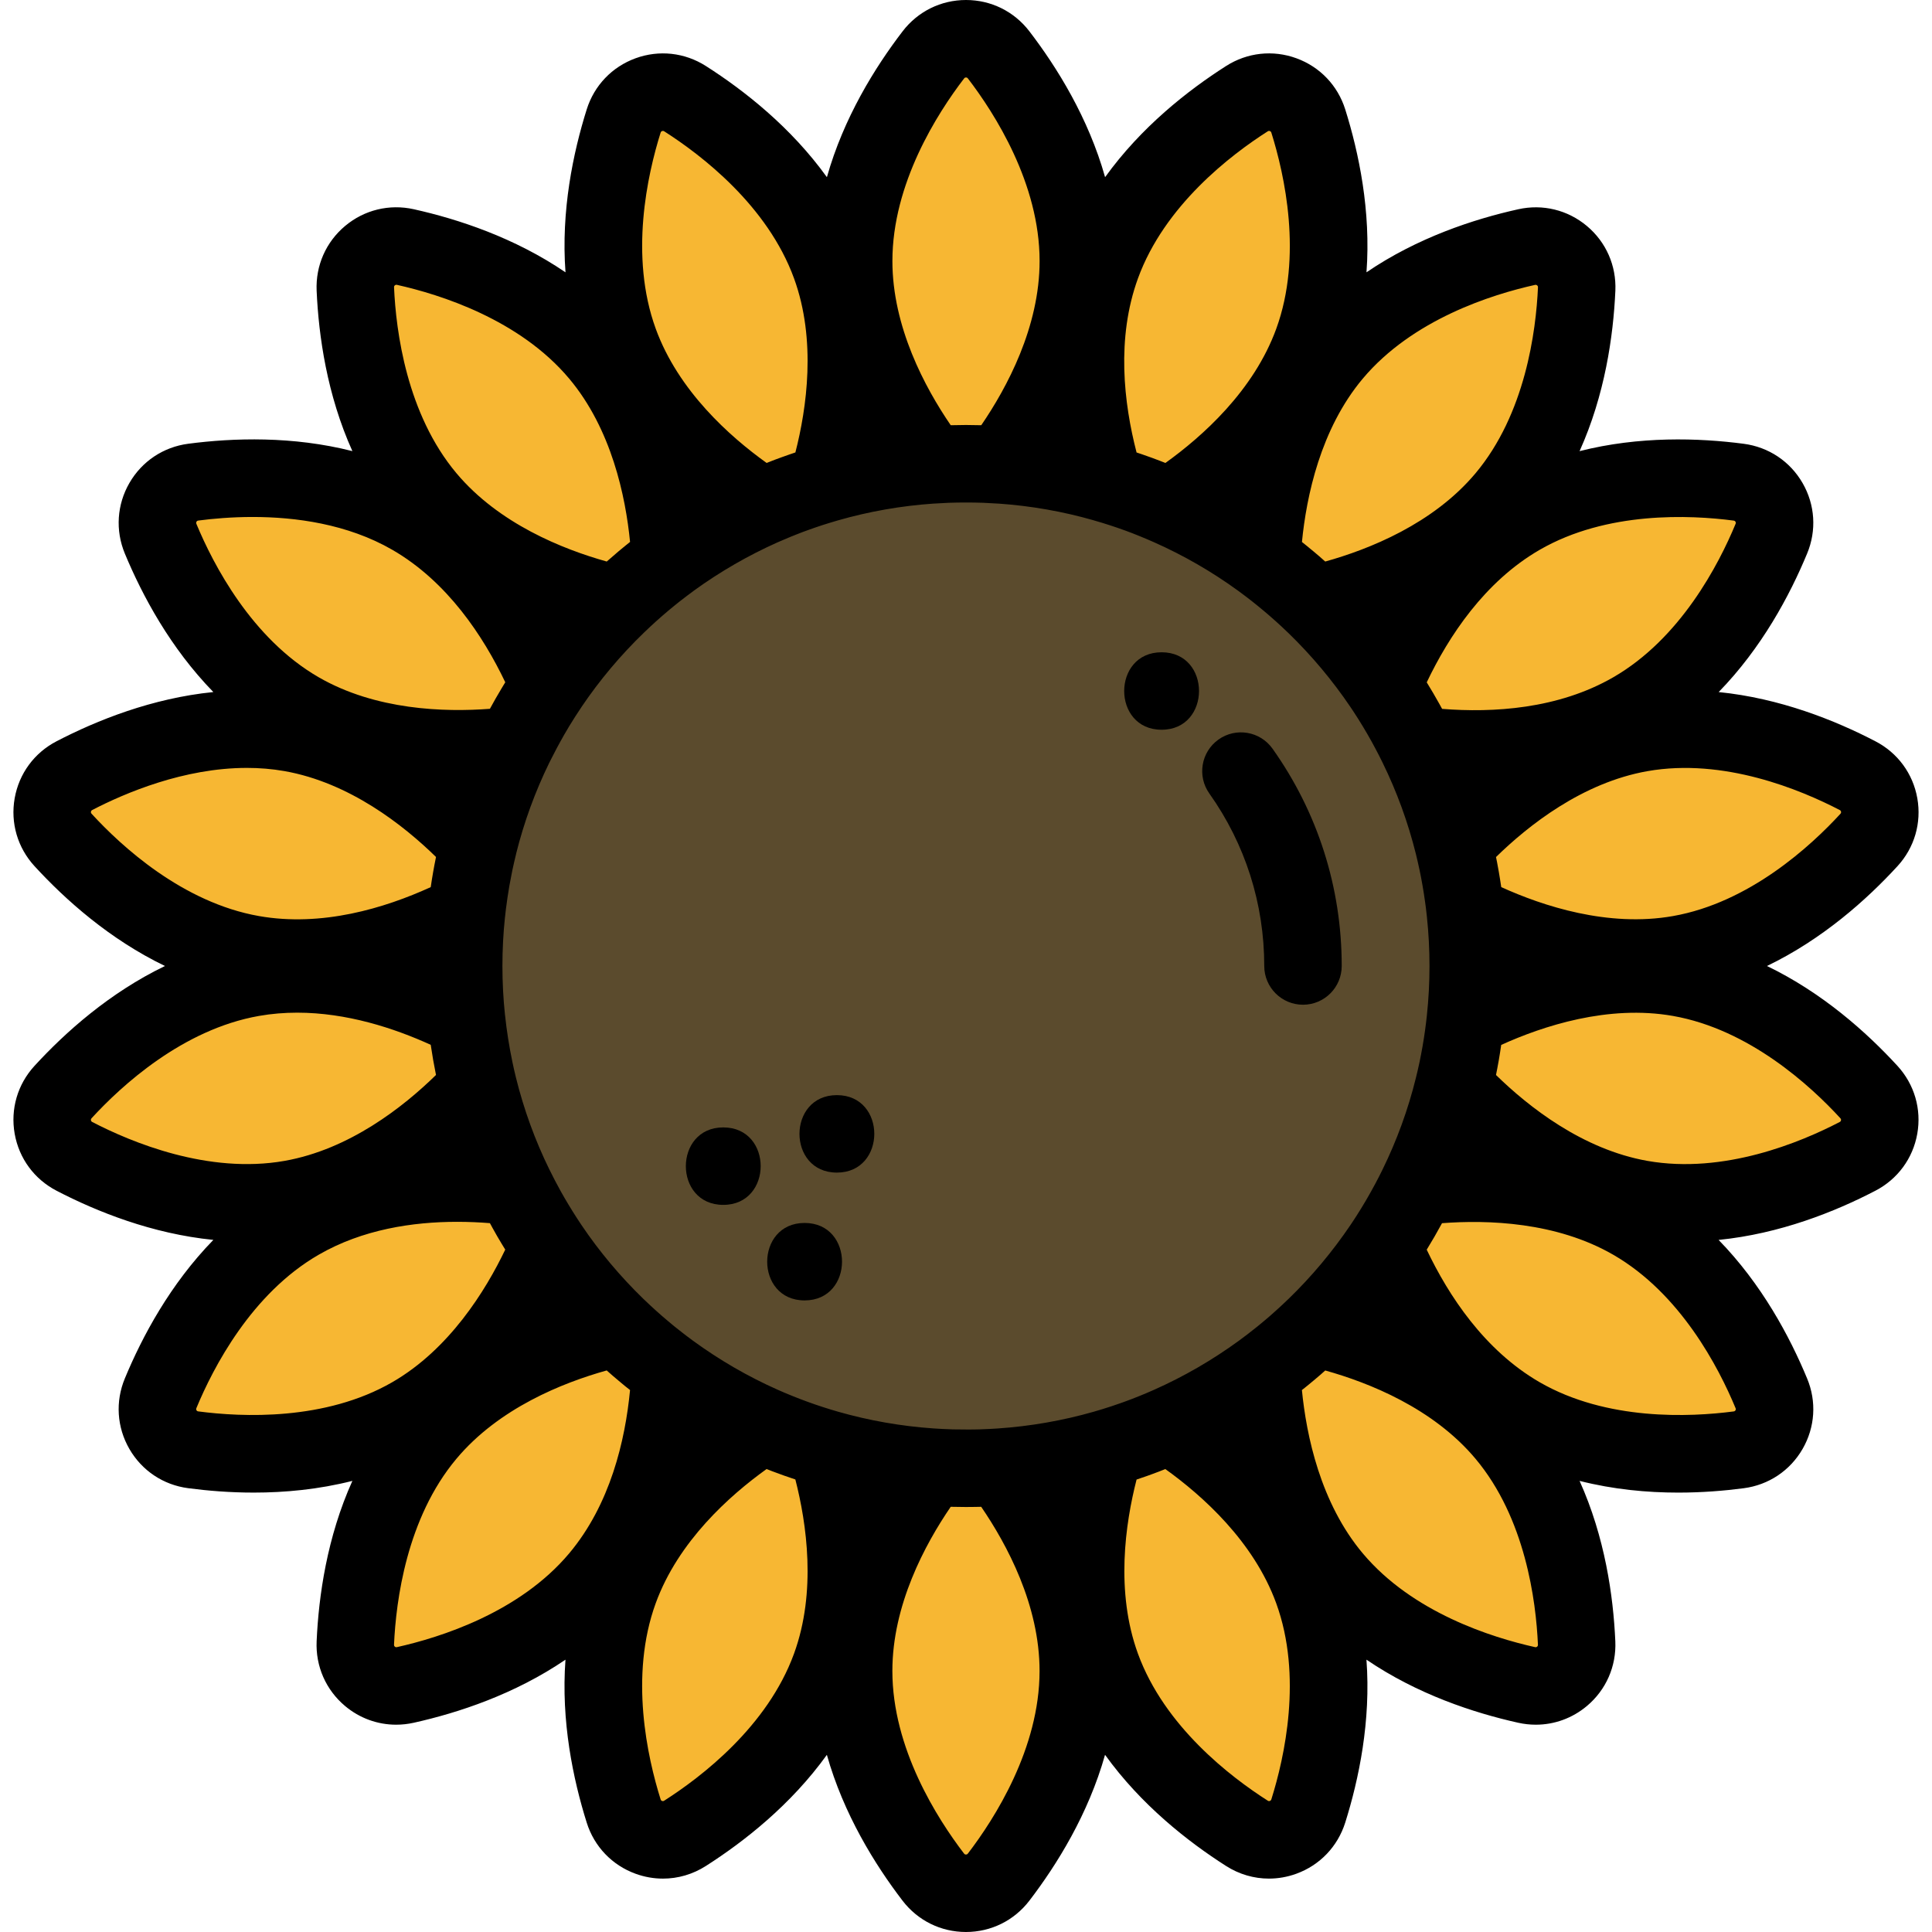 <svg width="512" height="512" viewBox="0 0 512 512" fill="none" xmlns="http://www.w3.org/2000/svg">
<g clip-path="url(#clip0)">
<path d="M95 72.5L104 119L98.5 129.5L40 133.5L67 183L16 214L58.5 252.5L16 299L67 324L44.5 379.5H102.5C100 391.833 95 417.2 95 420C95 422.8 100 438.167 102.5 445.5L152 429L174.5 488L220.5 451L258 500.5L290.5 451L342.5 488L352 429L413 442L404 379.5H470.5L440 324L499 299L453.5 260L499 214L444.5 191.5L470.5 133.5L413 128V66.5L352 91.5L347 28H330.5L304 52H284.5L279 35.5L262 11.5L248.5 15.5L235.5 35.5L216 59.5L209 52L188 28H170L165 41.5L160.5 66.5L152 84L138.5 79.5L115 66.5L95 72.5Z" fill="#F7B733"/>
<circle cx="256.5" cy="256.5" r="129.5" fill="#5B4B2D"/>
<path d="M468.264 255.999C482.965 248.92 494.704 238.422 502.859 229.538C507.351 224.638 509.264 218.078 508.109 211.546C506.954 205.017 502.911 199.516 497.022 196.458C486.327 190.892 471.705 185.031 455.464 183.403C466.856 171.719 474.29 157.836 478.899 146.709C481.453 140.577 481.018 133.765 477.705 128.019C474.389 122.267 468.702 118.472 462.106 117.607C450.154 116.04 434.415 115.536 418.602 119.557C425.304 104.688 427.549 89.095 428.089 77.034C428.373 70.397 425.622 64.148 420.54 59.889C415.458 55.63 408.822 54.013 402.347 55.457C390.581 58.068 375.62 62.976 362.132 72.165C363.341 55.908 360.116 40.493 356.501 28.986C354.509 22.65 349.791 17.712 343.558 15.442C337.324 13.169 330.534 13.917 324.931 17.489C314.769 23.97 302.39 33.702 292.861 46.951C288.438 31.249 280.134 17.87 272.802 8.302C268.759 3.026 262.635 0 255.999 0C249.363 0 243.24 3.026 239.199 8.301C231.865 17.871 223.561 31.251 219.137 46.954C209.607 33.707 197.223 23.972 187.054 17.487C181.45 13.918 174.662 13.172 168.428 15.443C162.196 17.715 157.479 22.651 155.487 28.989C151.873 40.492 148.65 55.905 149.863 72.167C136.385 62.984 121.424 58.068 109.654 55.448C103.173 54.006 96.54 55.622 91.46 59.879C86.377 64.138 83.625 70.387 83.911 77.037C84.442 89.083 86.678 104.673 93.385 119.549C77.577 115.528 61.838 116.031 49.885 117.598C43.297 118.461 37.617 122.248 34.299 127.989C30.981 133.733 30.537 140.55 33.085 146.701C37.71 157.836 45.153 171.716 56.538 183.399C40.309 185.028 25.685 190.884 14.984 196.445C9.088 199.507 5.044 205.008 3.889 211.537C2.734 218.071 4.648 224.629 9.142 229.531C17.289 238.414 29.021 248.916 43.72 256C29.021 263.084 17.288 273.587 9.14 282.471C4.648 287.371 2.735 293.931 3.89 300.463C5.045 306.992 9.088 312.493 14.983 315.554C25.686 321.115 40.314 326.958 56.543 328.587C45.144 340.275 37.703 354.161 33.088 365.293C30.536 371.429 30.972 378.243 34.286 383.986C37.601 389.732 43.283 393.524 49.868 394.386C55.053 395.07 60.95 395.553 67.258 395.553C75.492 395.553 84.426 394.727 93.385 392.448C86.68 407.32 84.443 422.906 83.912 434.946C83.618 441.589 86.364 447.844 91.445 452.109C95.309 455.351 100.068 457.062 104.982 457.062C106.53 457.062 108.094 456.892 109.649 456.547C121.419 453.925 136.381 449.011 149.857 439.832C148.647 456.095 151.872 471.511 155.487 483.019C157.479 489.36 162.2 494.297 168.436 496.565C170.809 497.427 173.259 497.853 175.695 497.853C179.663 497.853 183.591 496.722 187.057 494.507C197.221 488.025 209.602 478.294 219.13 465.051C223.553 480.746 231.856 494.131 239.193 503.712C243.235 508.979 249.358 511.999 255.989 511.999C262.62 511.999 268.742 508.978 272.79 503.702C280.122 494.126 288.425 480.74 292.848 465.041C302.377 478.289 314.759 488.022 324.92 494.502C328.39 496.719 332.315 497.85 336.283 497.85C338.711 497.85 341.156 497.426 343.521 496.568C349.762 494.304 354.491 489.366 356.499 483.008C360.115 471.507 363.34 456.094 362.124 439.827C375.603 449.01 390.569 453.926 402.344 456.547C403.897 456.892 405.459 457.062 407.006 457.062C411.919 457.062 416.681 455.35 420.543 452.108C425.624 447.844 428.37 441.589 428.076 434.947C427.544 422.906 425.309 407.321 418.605 392.451C427.572 394.73 436.515 395.555 444.758 395.555C451.048 395.555 456.931 395.075 462.102 394.397C468.701 393.533 474.388 389.738 477.704 383.985C481.017 378.24 481.452 371.427 478.905 365.313C474.288 354.17 466.849 340.277 455.449 328.591C471.695 326.965 486.319 321.116 497.002 315.552C502.899 312.49 506.943 306.989 508.098 300.46C509.253 293.926 507.339 287.368 502.841 282.461C494.689 273.581 482.953 263.081 468.264 255.999ZM487.555 214.673C487.656 214.725 487.841 214.823 487.895 215.121C487.948 215.424 487.799 215.588 487.732 215.661C479.845 224.252 463.592 239.197 443.361 242.766C426.163 245.81 408.85 240.09 397.847 235.094C397.632 233.614 397.398 232.202 397.209 231.094C397.209 231.093 397.209 231.093 397.209 231.092C397.208 231.089 397.208 231.085 397.207 231.082C397.206 231.077 397.205 231.072 397.204 231.068C397.2 231.042 397.195 231.017 397.191 230.991L396.998 229.94C396.934 229.593 396.877 229.247 396.808 228.898L396.767 228.67C396.756 228.608 396.744 228.547 396.732 228.485C396.653 228.081 396.57 227.675 396.487 227.273L396.457 227.127C405.087 218.68 419.402 207.395 436.596 204.362C456.828 200.791 477.204 209.287 487.555 214.673ZM459.44 137.964C459.547 137.977 459.768 138.007 459.924 138.273C460.071 138.529 459.993 138.715 459.945 138.833C455.482 149.606 445.339 169.211 427.545 179.48C412.901 187.939 395.604 188.926 382.174 187.86C381.957 187.455 381.736 187.054 381.511 186.657C381.496 186.63 381.481 186.602 381.467 186.574C381.457 186.557 381.446 186.539 381.437 186.522C381.432 186.513 381.427 186.502 381.421 186.492C381.42 186.49 381.419 186.489 381.418 186.487C380.359 184.579 379.244 182.686 378.099 180.827C383.905 168.654 393.408 154.155 408.045 145.699C425.827 135.435 447.877 136.446 459.44 137.964ZM361.139 100.351C374.353 84.614 395.417 78.026 406.799 75.5C406.841 75.491 406.901 75.478 406.971 75.478C407.078 75.478 407.212 75.508 407.354 75.627C407.593 75.827 407.584 76.051 407.58 76.138C407.058 87.8 404.212 109.712 391.023 125.429C379.783 138.822 362.84 145.568 351.201 148.813C350.151 147.874 349.138 146.992 348.151 146.177C347.529 145.644 346.895 145.123 346.251 144.611C345.849 144.279 345.438 143.954 345.03 143.629C346.212 131.596 349.922 113.726 361.139 100.351ZM301.572 73.774C308.601 54.467 326.141 41.068 335.967 34.801C336.056 34.745 336.24 34.627 336.532 34.733C336.821 34.839 336.887 35.046 336.918 35.144C340.417 46.282 345.241 67.846 338.225 87.117C332.256 103.515 318.665 115.652 308.846 122.688C308.364 122.494 307.872 122.301 307.361 122.108C307.358 122.107 307.356 122.106 307.353 122.105L307.31 122.089C307.295 122.083 307.28 122.078 307.266 122.072C306.605 121.82 305.944 121.569 305.283 121.328C305.233 121.31 305.183 121.292 305.133 121.275C305.091 121.26 305.049 121.244 305.007 121.23C304.316 120.973 303.617 120.731 302.913 120.49C302.847 120.467 302.786 120.444 302.72 120.421C302.388 120.308 302.068 120.201 301.745 120.094C301.563 120.032 301.381 119.971 301.201 119.911C297.822 106.862 295.793 89.653 301.572 73.774ZM255.496 20.787C255.561 20.703 255.693 20.529 256 20.529C256.307 20.529 256.44 20.703 256.505 20.789C263.6 30.047 275.503 48.643 275.503 69.174C275.503 86.641 266.869 102.711 260.044 112.687C257.209 112.606 254.789 112.606 251.954 112.687C245.129 102.712 236.495 86.641 236.495 69.174C236.496 48.643 248.399 30.046 255.496 20.787ZM175.072 35.145C175.103 35.045 175.168 34.838 175.457 34.733C175.542 34.702 175.618 34.69 175.686 34.69C175.848 34.69 175.959 34.76 176.02 34.799C185.854 41.071 203.401 54.475 210.429 73.774C216.396 90.16 213.787 108.199 210.787 119.904C210.324 120.058 209.854 120.219 209.379 120.383C209.335 120.398 209.288 120.413 209.245 120.428C208.528 120.675 207.833 120.921 207.217 121.147C207.196 121.154 207.176 121.162 207.156 121.17C207.146 121.174 207.135 121.177 207.125 121.181C207.123 121.182 207.121 121.183 207.118 121.184C205.91 121.613 204.687 122.076 203.387 122.6C203.312 122.628 203.242 122.658 203.167 122.688C193.351 115.659 179.754 103.532 173.777 87.118C166.754 67.833 171.575 46.277 175.072 35.145ZM104.645 75.616C104.788 75.497 104.922 75.467 105.029 75.467C105.098 75.467 105.156 75.48 105.195 75.489C116.583 78.025 137.656 84.627 150.847 100.348C162.073 113.723 165.788 131.587 166.971 143.614C166.576 143.929 166.182 144.246 165.792 144.567C165.775 144.581 165.756 144.596 165.739 144.61C165.735 144.614 165.73 144.617 165.726 144.621C165.719 144.627 165.712 144.632 165.704 144.638C165.279 144.982 164.853 145.336 164.427 145.689L163.841 146.176C163.84 146.177 163.838 146.178 163.837 146.18C163.832 146.185 163.826 146.189 163.821 146.193C163.665 146.322 163.515 146.462 163.36 146.592C162.499 147.323 161.64 148.06 160.794 148.811C149.146 145.553 132.193 138.788 120.97 125.417C107.769 109.683 104.936 87.785 104.424 76.145C104.415 76.039 104.406 75.816 104.645 75.616ZM52.047 138.833C52.006 138.733 51.92 138.526 52.074 138.258C52.226 137.995 52.445 137.966 52.551 137.953C56.38 137.451 61.358 137.005 66.952 137.005C78.253 137.005 92.064 138.828 103.96 145.7C118.574 154.132 128.09 168.634 133.904 180.814C133.765 181.038 133.628 181.263 133.49 181.487C133.484 181.497 133.477 181.508 133.47 181.518C133.465 181.526 133.461 181.534 133.456 181.543C133.436 181.575 133.416 181.608 133.396 181.639C133.383 181.661 133.371 181.682 133.358 181.704C133.207 181.945 133.058 182.185 132.925 182.425C131.856 184.197 130.825 186.008 129.832 187.841C117.786 188.763 99.564 188.201 84.455 179.48C66.683 169.214 56.52 149.602 52.047 138.833ZM24.274 215.656C24.202 215.577 24.051 215.413 24.105 215.109C24.158 214.811 24.344 214.714 24.448 214.66C33.096 210.166 48.741 203.501 65.431 203.501C68.726 203.501 72.063 203.761 75.394 204.349C92.584 207.382 106.91 218.664 115.547 227.108C115.539 227.146 115.533 227.185 115.525 227.223C115.261 228.504 115.013 229.786 114.802 231.017C114.563 232.364 114.347 233.728 114.147 235.097C101.879 240.7 85.269 245.702 68.624 242.764C48.393 239.195 32.152 224.247 24.274 215.656ZM24.445 297.336C24.344 297.284 24.158 297.186 24.104 296.888C24.051 296.584 24.201 296.419 24.271 296.343C32.151 287.75 48.391 272.802 68.621 269.233C72.019 268.634 75.411 268.366 78.772 268.366C91.853 268.366 104.372 272.437 114.147 276.887C114.151 276.913 114.155 276.937 114.159 276.962C114.351 278.27 114.558 279.567 114.784 280.854C114.787 280.874 114.79 280.893 114.794 280.914C114.993 282.047 115.207 283.169 115.431 284.283C115.47 284.481 115.503 284.68 115.544 284.877C106.919 293.325 92.602 304.613 75.393 307.648C55.196 311.212 34.803 302.717 24.445 297.336ZM52.541 374.034C52.435 374.02 52.219 373.991 52.067 373.73C51.918 373.473 51.999 373.28 52.045 373.166C56.511 362.395 66.659 342.791 84.456 332.516C96.093 325.793 109.415 323.795 121.137 323.795C124.16 323.795 127.076 323.927 129.831 324.147C130.057 324.566 130.287 324.985 130.518 325.403C130.54 325.441 130.56 325.483 130.582 325.521C130.59 325.536 130.599 325.551 130.608 325.566C130.609 325.569 130.611 325.572 130.613 325.575C130.62 325.587 130.627 325.601 130.635 325.613C131.385 326.979 132.192 328.373 132.992 329.684C132.995 329.689 132.999 329.695 133.002 329.7C133.004 329.703 133.006 329.706 133.008 329.71C133.008 329.711 133.009 329.712 133.01 329.713C133.298 330.195 133.598 330.678 133.896 331.16C128.672 342.058 119.074 357.568 103.958 366.297C86.152 376.578 64.106 375.557 52.541 374.034ZM150.846 411.65C137.659 427.368 116.578 433.972 105.19 436.508C105.083 436.531 104.87 436.576 104.64 436.384C104.405 436.186 104.414 435.962 104.419 435.853C104.933 424.204 107.766 402.312 120.968 386.577C132.201 373.182 149.146 366.428 160.785 363.181C161.843 364.128 162.862 365.014 163.852 365.832C164.436 366.329 165.021 366.815 165.585 367.277C165.587 367.278 165.589 367.28 165.59 367.281C165.599 367.288 165.607 367.296 165.617 367.304C165.623 367.309 165.629 367.313 165.635 367.318C165.837 367.483 166.046 367.65 166.258 367.815C166.492 368.006 166.734 368.187 166.97 368.374C165.685 381.806 161.717 398.694 150.846 411.65ZM210.428 438.224C203.401 457.525 185.854 470.928 176.013 477.204C175.924 477.26 175.736 477.376 175.455 477.273C175.17 477.169 175.104 476.963 175.073 476.864C171.574 465.726 166.75 444.161 173.766 424.882C179.736 408.487 193.336 396.347 203.155 389.309C203.635 389.5 204.114 389.691 204.599 389.878C204.623 389.887 204.646 389.894 204.67 389.904C204.692 389.912 204.713 389.921 204.735 389.93C204.748 389.935 204.762 389.938 204.775 389.943C206.735 390.694 208.745 391.396 210.778 392.072C213.78 403.771 216.402 421.818 210.428 438.224ZM256.5 491.213C256.435 491.297 256.303 491.471 255.99 491.471C255.676 491.471 255.542 491.297 255.487 491.223C248.391 481.955 236.487 463.343 236.487 442.823C236.487 425.366 245.122 409.295 251.949 399.318C253.299 399.35 254.65 399.372 256.001 399.372C256.808 399.372 257.626 399.362 258.491 399.349L260.027 399.318C266.855 409.294 275.494 425.357 275.494 442.822C275.492 463.344 263.589 481.955 256.5 491.213ZM336.922 476.839C336.888 476.945 336.818 477.163 336.521 477.271C336.242 477.373 336.07 477.262 335.97 477.198C326.136 470.927 308.589 457.524 301.561 438.223C295.591 421.832 298.203 403.796 301.204 392.095C302.141 391.783 303.09 391.46 304.049 391.119C304.066 391.113 304.083 391.107 304.1 391.101C304.104 391.1 304.109 391.099 304.113 391.097C304.194 391.068 304.274 391.037 304.355 391.009C304.676 390.894 304.995 390.781 305.318 390.659C306.483 390.238 307.666 389.781 308.827 389.317C318.646 396.355 332.243 408.489 338.214 424.892C345.237 444.18 340.416 465.725 336.922 476.839ZM341.471 344.223C341.367 344.315 341.267 344.41 341.167 344.506C340.747 344.914 340.341 345.298 339.934 345.68C339.7 345.899 339.459 346.123 339.211 346.35C338.921 346.618 338.629 346.886 338.339 347.146C338.253 347.224 338.172 347.298 338.083 347.377C337.575 347.839 337.067 348.291 336.551 348.743C335.669 349.503 334.79 350.253 333.888 350.985C333.809 351.05 333.731 351.114 333.653 351.181C333.485 351.327 333.31 351.466 333.136 351.601C333.071 351.651 333.008 351.703 332.943 351.754C332.195 352.362 331.428 352.96 330.661 353.549C329.876 354.152 329.082 354.745 328.321 355.304C321.28 360.434 313.714 364.811 305.8 368.327C305.187 368.602 304.565 368.866 303.943 369.132L303.886 369.156C303.877 369.16 303.869 369.165 303.859 369.169C303.823 369.184 303.787 369.2 303.75 369.216C303.194 369.451 302.628 369.685 302.063 369.912C302.018 369.93 301.978 369.947 301.932 369.965C300.694 370.47 299.462 370.944 298.271 371.374C298.221 371.392 298.17 371.411 298.121 371.429C297.814 371.545 297.514 371.653 297.191 371.767C295.396 372.405 293.658 372.98 292.013 373.48C291.46 373.649 290.917 373.808 290.363 373.968C290.279 373.993 290.194 374.018 290.109 374.045C290.031 374.068 289.954 374.091 289.875 374.115C281.607 376.48 273.04 377.975 264.401 378.56C263.757 378.604 263.107 378.639 262.462 378.675C262.401 378.678 262.347 378.681 262.285 378.685C261.783 378.712 261.281 378.73 260.77 378.749C260.742 378.75 260.692 378.752 260.65 378.754C260.649 378.754 260.648 378.754 260.647 378.754C260.639 378.754 260.632 378.755 260.623 378.755C260.617 378.755 260.607 378.756 260.601 378.756C260.257 378.772 259.921 378.789 259.622 378.796L258.141 378.826C257.658 378.833 257.17 378.836 256.682 378.839C255.254 378.845 253.827 378.831 252.489 378.799C251.557 378.77 250.634 378.732 249.712 378.685C249.631 378.68 249.55 378.674 249.469 378.671C248.868 378.644 248.269 378.608 247.669 378.565C247.578 378.558 247.48 378.553 247.381 378.549C238.828 377.958 230.337 376.469 222.134 374.126C222.121 374.122 222.107 374.119 222.094 374.115C222.024 374.093 221.951 374.071 221.876 374.049C221.772 374.016 221.671 373.985 221.567 373.957C221.089 373.822 220.61 373.677 220.133 373.533C217.362 372.688 214.617 371.743 211.971 370.725C211.361 370.49 210.761 370.256 210.128 369.999C208.657 369.408 207.358 368.861 206.137 368.316C198.247 364.813 190.686 360.437 183.684 355.328C183.118 354.913 182.563 354.5 182.009 354.077C182.006 354.075 182.003 354.073 182 354.071C181.968 354.046 181.936 354.023 181.905 353.998C181.634 353.798 181.366 353.589 181.104 353.381C181.028 353.32 180.95 353.261 180.871 353.201C180.29 352.766 179.717 352.312 179.154 351.85C179.088 351.796 179.021 351.743 178.954 351.69C178.848 351.608 178.743 351.527 178.61 351.418C178.099 351 177.597 350.581 177.094 350.153C177.065 350.128 177.037 350.105 177.008 350.081C176.027 349.264 174.999 348.37 173.866 347.351C172.869 346.454 171.86 345.513 170.779 344.474C170.772 344.468 170.765 344.463 170.757 344.456C170.678 344.38 170.598 344.304 170.517 344.231C164.343 338.247 158.804 331.635 154.102 324.651L153.959 324.435C153.612 323.917 153.264 323.392 152.923 322.863C152.917 322.854 152.911 322.845 152.906 322.836C152.905 322.835 152.904 322.833 152.903 322.832C152.532 322.259 152.164 321.686 151.803 321.105C151.787 321.078 151.77 321.052 151.754 321.025C151.372 320.418 151.002 319.81 150.595 319.132C150.595 319.131 150.594 319.13 150.594 319.129C149.888 317.956 149.24 316.838 148.619 315.723C148.596 315.682 148.574 315.643 148.551 315.602C147.516 313.733 146.535 311.85 145.635 310.006C145.618 309.97 145.594 309.938 145.576 309.902C141.785 302.165 138.818 294.008 136.735 285.584L136.222 283.421C136.083 282.795 135.944 282.169 135.811 281.528C134.939 277.377 134.275 273.165 133.839 269.009C133.833 268.953 133.821 268.897 133.814 268.841C133.372 264.653 133.147 260.337 133.147 256.007C133.147 251.655 133.374 247.315 133.817 243.123C133.822 243.083 133.833 243.045 133.838 243.004C133.915 242.284 133.991 241.573 134.073 240.906C134.335 238.824 134.647 236.734 134.993 234.732C135 234.69 135.006 234.648 135.014 234.606C135.254 233.251 135.514 231.907 135.778 230.637C135.788 230.592 135.795 230.549 135.806 230.503C136.103 229.13 136.416 227.756 136.75 226.401C136.762 226.35 136.766 226.297 136.778 226.245C138.852 217.923 141.81 209.808 145.579 202.103C145.595 202.071 145.616 202.043 145.631 202.011C145.75 201.767 145.877 201.523 145.999 201.279C146.504 200.262 147.028 199.252 147.563 198.248C147.859 197.695 148.157 197.144 148.462 196.593C149.155 195.344 149.857 194.1 150.59 192.887C150.601 192.869 150.612 192.85 150.622 192.832C150.679 192.738 150.734 192.641 150.787 192.546C150.833 192.475 150.878 192.402 150.924 192.329C151.955 190.638 153.008 188.994 154.056 187.442C154.07 187.421 154.079 187.398 154.093 187.377C158.889 180.261 164.47 173.618 170.721 167.59C170.749 167.563 170.781 167.541 170.808 167.513C172.762 165.624 174.819 163.771 176.86 162.051C176.905 162.014 176.948 161.973 176.992 161.936L177.453 161.553C177.569 161.455 177.687 161.36 177.804 161.264C178.082 161.034 178.359 160.802 178.637 160.578C178.672 160.55 178.706 160.523 178.741 160.494C179.197 160.116 179.664 159.748 180.129 159.379C180.186 159.336 180.243 159.293 180.299 159.249C180.303 159.246 180.308 159.243 180.312 159.239C181.355 158.423 182.457 157.587 183.685 156.687C183.695 156.68 183.703 156.672 183.713 156.664C183.801 156.598 183.89 156.533 183.977 156.464C190.896 151.457 198.357 147.158 206.154 143.684C206.161 143.681 206.167 143.679 206.175 143.676C206.181 143.673 206.188 143.671 206.195 143.668C207.31 143.172 208.431 142.696 209.526 142.252C209.549 142.243 209.605 142.219 209.63 142.21C209.633 142.209 209.637 142.207 209.64 142.206C210.04 142.042 210.44 141.886 210.838 141.729C210.843 141.727 210.848 141.724 210.853 141.722C210.881 141.712 210.907 141.701 210.935 141.69C212.039 141.243 213.061 140.855 214.15 140.471C214.717 140.265 215.284 140.067 215.919 139.844C215.928 139.841 215.936 139.838 215.946 139.835C217.319 139.359 218.611 138.939 219.942 138.539C220.637 138.327 221.324 138.123 222.02 137.921C230.245 135.552 238.782 134.051 247.42 133.455C247.478 133.452 247.536 133.456 247.594 133.452C248.813 133.367 250.034 133.301 251.253 133.253C251.256 133.253 251.258 133.252 251.261 133.252C251.31 133.25 251.361 133.249 251.41 133.246L251.524 133.24C251.606 133.239 251.689 133.238 251.771 133.235C253.089 133.191 254.471 133.169 255.994 133.169C257.517 133.169 258.899 133.191 260.217 133.235C260.299 133.238 260.382 133.239 260.464 133.24L260.578 133.246C260.627 133.249 260.678 133.25 260.727 133.252C260.73 133.252 260.732 133.253 260.735 133.253C261.954 133.3 263.175 133.367 264.394 133.452C264.475 133.457 264.556 133.457 264.638 133.46C273.205 134.055 281.682 135.545 289.842 137.889C289.883 137.901 289.92 137.92 289.96 137.932L292.083 138.553C293.431 138.969 294.76 139.403 296.067 139.847C296.068 139.847 296.07 139.848 296.071 139.848C296.733 140.075 297.395 140.311 298.046 140.548C298.052 140.55 298.058 140.551 298.064 140.553C298.101 140.566 298.137 140.58 298.174 140.593C298.213 140.607 298.252 140.621 298.292 140.635L300.016 141.283C300.041 141.292 300.065 141.301 300.069 141.304C300.643 141.52 301.216 141.743 301.781 141.985C301.847 142.014 301.914 142.041 301.981 142.068C303.195 142.555 304.452 143.088 305.824 143.698C305.825 143.698 305.826 143.699 305.827 143.699C305.827 143.699 305.828 143.699 305.828 143.7C313.696 147.19 321.217 151.532 328.189 156.608C328.296 156.69 328.405 156.769 328.514 156.847C329.013 157.214 329.511 157.59 330.038 157.989C330.512 158.344 330.976 158.698 331.44 159.063C331.505 159.114 331.57 159.165 331.636 159.213C331.684 159.253 331.733 159.293 331.783 159.331C332.268 159.716 332.755 160.1 333.23 160.494C333.286 160.54 333.342 160.586 333.399 160.63C333.902 161.03 334.398 161.447 334.883 161.856C334.895 161.866 334.951 161.913 334.963 161.923C335.933 162.732 336.962 163.625 338.102 164.649C339.24 165.675 340.239 166.605 341.155 167.494L341.156 167.495C341.252 167.589 341.351 167.681 341.452 167.771C347.569 173.7 353.091 180.286 357.874 187.354C357.884 187.369 357.89 187.386 357.901 187.4L358.216 187.866C358.345 188.058 358.476 188.251 358.603 188.446C358.626 188.481 358.646 188.511 358.669 188.546C360.37 191.134 361.994 193.82 363.506 196.547C363.812 197.095 364.108 197.642 364.394 198.19C364.404 198.21 364.415 198.229 364.425 198.247C364.428 198.253 364.431 198.26 364.435 198.266C365.148 199.601 365.771 200.818 366.338 201.985C366.338 201.986 366.339 201.986 366.339 201.986C366.346 202.001 366.353 202.015 366.361 202.029C370.17 209.782 373.16 217.986 375.235 226.357C375.57 227.744 375.896 229.14 376.197 230.569L376.567 232.39L376.604 232.592C376.608 232.616 376.613 232.639 376.617 232.663C376.617 232.665 376.617 232.667 376.618 232.669L376.973 234.614C376.975 234.626 376.978 234.642 376.98 234.655C377.218 235.996 377.434 237.366 377.619 238.727C377.63 238.815 377.645 238.903 377.658 238.99L377.882 240.648C377.975 241.433 378.062 242.21 378.147 242.994C378.599 247.246 378.829 251.623 378.829 256.003C378.829 260.376 378.599 264.75 378.145 269.023C377.861 271.757 377.465 274.58 376.971 277.41C376.865 278.006 376.752 278.603 376.639 279.2C376.629 279.253 376.618 279.307 376.61 279.36L376.601 279.429C376.565 279.579 376.535 279.731 376.507 279.883C376.505 279.895 376.501 279.907 376.499 279.919C376.41 280.401 376.31 280.892 376.213 281.376C376.043 282.181 375.862 282.977 375.682 283.762C375.54 284.377 375.389 284.992 375.237 285.606C375.237 285.608 375.237 285.61 375.236 285.612C373.168 294.021 370.182 302.218 366.347 310.023C365.78 311.189 365.158 312.406 364.444 313.742C364.444 313.743 364.443 313.744 364.442 313.745C362.878 316.673 361.211 319.519 359.472 322.232C359.272 322.545 359.072 322.856 358.868 323.164C358.795 323.276 358.726 323.382 358.647 323.501L358.312 324.005C358.172 324.213 358.034 324.421 357.896 324.63C353.1 331.725 347.574 338.315 341.471 344.223ZM407.35 436.384C407.12 436.577 406.903 436.531 406.805 436.509C395.412 433.972 374.331 427.368 361.141 411.649C349.913 398.277 346.201 380.408 345.019 368.377C345.29 368.161 345.567 367.955 345.834 367.735C345.903 367.682 345.969 367.622 346.038 367.568C346.345 367.325 346.652 367.08 346.952 366.825C347.974 365.991 348.977 365.139 349.966 364.288C349.987 364.271 350.006 364.252 350.027 364.235C350.032 364.23 350.038 364.227 350.043 364.222C350.44 363.874 350.817 363.533 351.2 363.19C362.85 366.445 379.802 373.201 391.022 386.58C404.223 402.313 407.056 424.205 407.57 435.855C407.575 435.964 407.585 436.187 407.35 436.384ZM459.95 373.191C459.992 373.292 460.069 373.478 459.923 373.734C459.769 374 459.547 374.03 459.437 374.044C447.873 375.56 425.824 376.571 408.035 366.31C393.388 357.848 383.889 343.35 378.094 331.179C379.495 328.905 380.851 326.554 382.15 324.157C394.197 323.235 412.423 323.797 427.541 332.53C445.335 342.796 455.479 362.401 459.95 373.191ZM487.885 296.889C487.832 297.187 487.645 297.284 487.533 297.342C477.199 302.725 456.845 311.219 436.596 307.65C419.41 304.617 405.095 293.333 396.455 284.884C396.524 284.542 396.594 284.201 396.658 283.855C396.714 283.594 396.765 283.323 396.815 283.046V283.044C396.815 283.041 396.816 283.039 396.816 283.037C396.82 283.014 396.824 282.994 396.828 282.972C396.937 282.4 397.043 281.826 397.145 281.252C397.162 281.153 397.183 281.054 397.199 280.955C397.199 280.954 397.199 280.954 397.199 280.953C397.199 280.952 397.199 280.95 397.2 280.949C397.436 279.599 397.639 278.254 397.835 276.914C408.843 271.921 426.164 266.203 443.362 269.235C463.569 272.799 479.827 287.752 487.713 296.342C487.788 296.421 487.939 296.584 487.885 296.889Z" fill="black"/>
<path d="M191.673 298.774C178.463 298.774 178.442 319.304 191.673 319.304C204.884 319.304 204.905 298.774 191.673 298.774Z" fill="black"/>
<path d="M221.784 290.22C208.574 290.22 208.553 310.75 221.784 310.75C234.994 310.749 235.015 290.22 221.784 290.22Z" fill="black"/>
<path d="M213.229 324.094C200.019 324.094 199.998 344.624 213.229 344.624C226.44 344.623 226.462 324.094 213.229 324.094Z" fill="black"/>
<path d="M337.231 198.405C333.947 193.784 327.54 192.697 322.918 195.979C318.296 199.262 317.21 205.669 320.492 210.291C330.008 223.693 335.039 239.498 335.039 255.999C335.039 261.668 339.636 266.264 345.304 266.264C350.972 266.264 355.569 261.668 355.569 255.999C355.569 235.215 349.227 215.299 337.231 198.405Z" fill="black"/>
<path d="M307.837 172.859C294.627 172.859 294.606 193.389 307.837 193.389C321.047 193.389 321.069 172.859 307.837 172.859Z" fill="black"/>
</g>
<defs>
<clipPath id="clip0">
<rect width="511.999" height="511.999" fill="white"/>
</clipPath>
</defs>
</svg>
